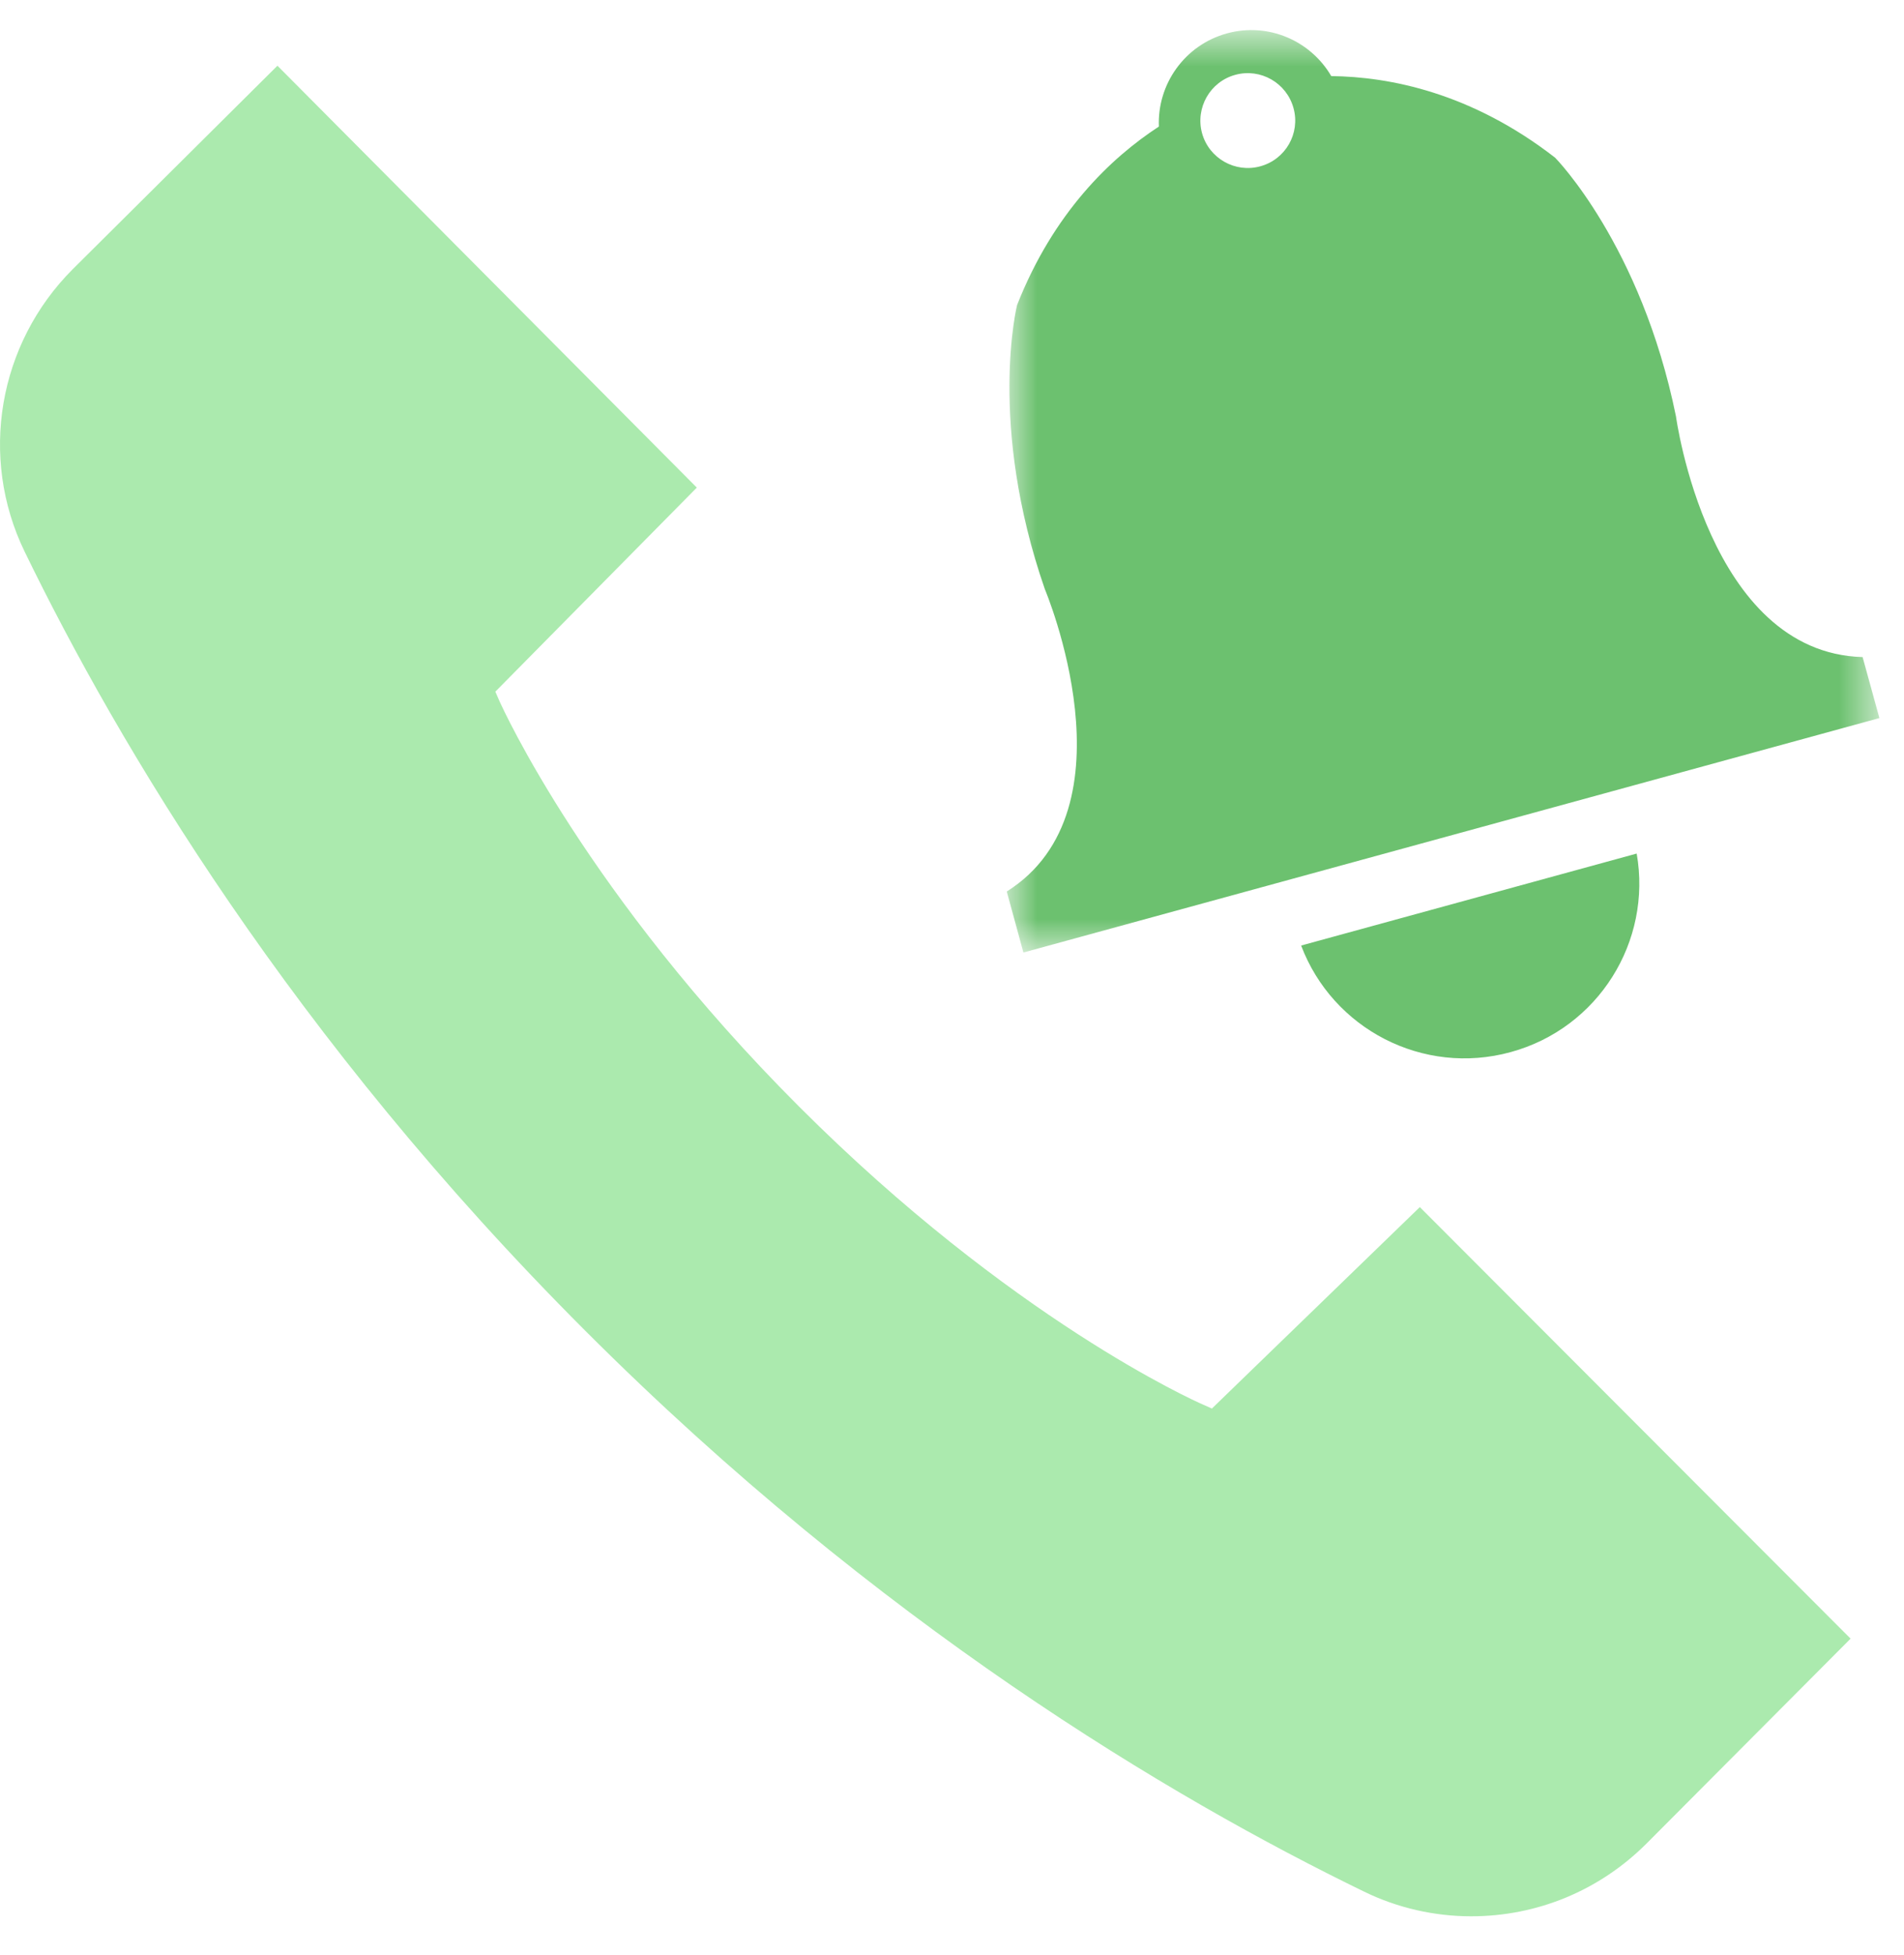 <?xml version="1.0" encoding="UTF-8"?>
<svg width="38px" height="39px" viewBox="0 0 38 39" version="1.1" xmlns="http://www.w3.org/2000/svg" xmlns:xlink="http://www.w3.org/1999/xlink">
    <!-- Generator: Sketch 51.2 (57519) - http://www.bohemiancoding.com/sketch -->
    <title>Voice Alert Copy</title>
    <desc>Created with Sketch.</desc>
    <defs>
        <polygon id="path-1" points="0.893 0.77 18.307 0.77 18.307 19.172 0.893 19.172"></polygon>
    </defs>
    <g id="Final" stroke="none" stroke-width="1" fill="none" fill-rule="evenodd">
        <g id="Voice-Alert-Copy" transform="translate(0, -1)">
            <path d="M30.15,21.99 C31.901,21.512 32.973,19.781 32.665,18.029 L25.968,19.864 C26.597,21.528 28.4,22.47 30.15,21.99" id="Fill-1" fill="#6CC16F"></path>
            <g id="Group-5" transform="translate(19.2, 0.831)">
                <mask id="mask-2" fill="white">
                    <use xlink:href="#path-1"></use>
                </mask>
                <g id="Clip-4"></g>
                <path d="M5.953,3.487 C5.451,3.625 4.929,3.329 4.79,2.825 C4.654,2.321 4.95,1.799 5.454,1.662 C5.958,1.524 6.478,1.822 6.616,2.326 C6.755,2.83 6.457,3.35 5.953,3.487 Z M17.974,13.278 C14.885,13.193 14.249,8.476 14.249,8.476 C13.552,5.051 11.837,3.315 11.837,3.315 C10.169,2.02 8.536,1.7 7.369,1.687 C6.958,0.982 6.113,0.609 5.288,0.835 C4.44,1.067 3.894,1.854 3.929,2.694 C2.968,3.321 1.827,4.409 1.099,6.254 C1.099,6.254 0.507,8.62 1.653,11.923 C1.653,11.923 3.509,16.308 0.893,17.955 L1.225,19.172 L18.309,14.495 L17.974,13.278 Z" id="Fill-3" fill="#6CC16F" mask="url(#mask-2)"></path>
            </g>
            <path d="M29.361,39.231 C28.625,39.231 27.888,39.063 27.227,38.74 C23.364,36.864 17.531,33.4 11.681,27.549 C5.832,21.701 2.368,15.866 0.491,12.004 C-0.423,10.122 -0.037,7.86 1.452,6.37 L5.537,2.311 L13.907,10.728 L9.886,14.799 L9.969,14.989 C10.04,15.144 11.712,18.842 15.948,23.077 C20.19,27.32 23.846,28.951 24,29.018 L24.187,29.101 L28.337,25.082 L36.934,33.692 L32.865,37.776 C31.926,38.716 30.681,39.231 29.361,39.231" id="Fill-6" fill="#ABEAAE"></path>
        </g>
    </g>
</svg>